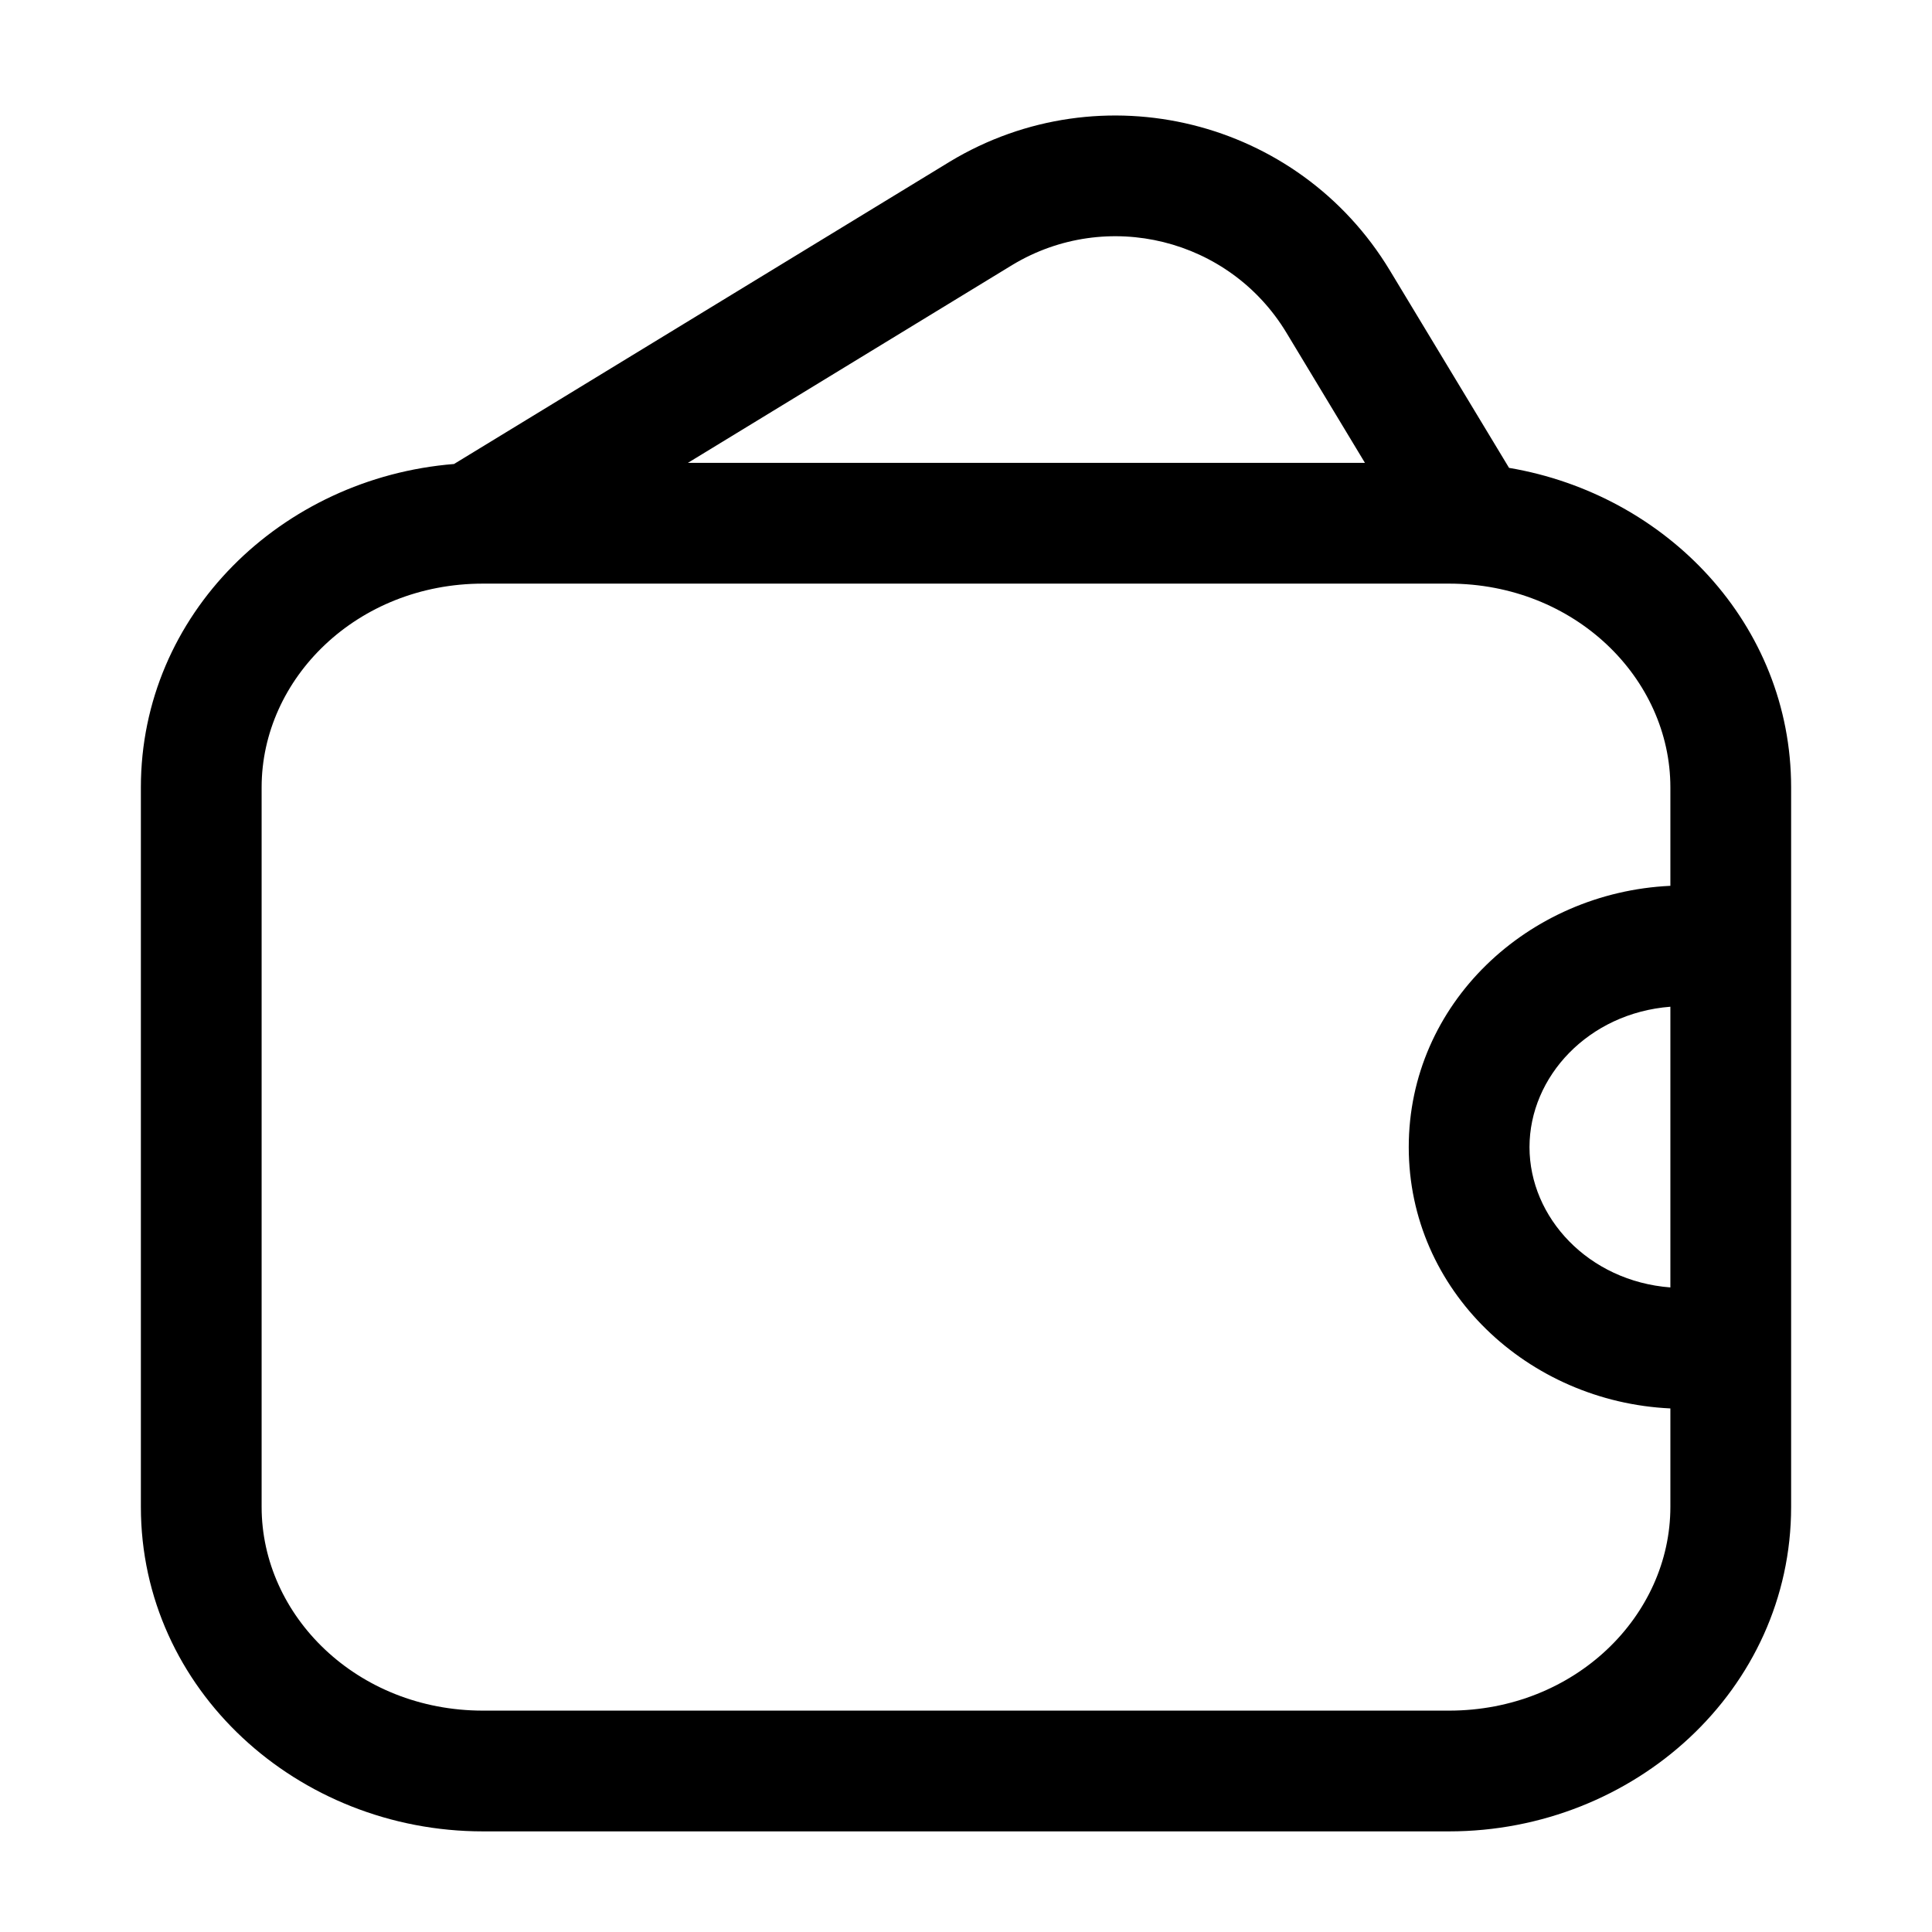 <svg width="24" height="24" viewBox="0 0 24 24" fill="none" xmlns="http://www.w3.org/2000/svg">
<g id="wallet-5">
<path id="merged" fill-rule="evenodd" clip-rule="evenodd" d="M18.746 5.812L17.265 3.359C16.129 1.477 13.682 0.872 11.799 2.008L11.796 2.01L5.64 5.764C3.5 5.936 1.75 7.629 1.75 9.781V18.719C1.75 20.99 3.699 22.75 6 22.75H18C20.301 22.75 22.25 20.99 22.25 18.719V9.781C22.25 7.76 20.707 6.144 18.746 5.812ZM15.981 4.134C15.273 2.961 13.749 2.584 12.576 3.291L8.545 5.75H16.956L15.981 4.134ZM6 7.25C4.435 7.25 3.25 8.428 3.25 9.781V18.719C3.25 20.072 4.435 21.25 6 21.25H18C19.565 21.25 20.75 20.072 20.75 18.719V17.496C18.982 17.414 17.5 16.034 17.5 14.25C17.5 12.466 18.982 11.086 20.75 11.004V9.781C20.75 8.428 19.565 7.25 18 7.25H6ZM19 14.25C19 13.375 19.731 12.585 20.75 12.506V15.993C19.731 15.915 19 15.124 19 14.25Z" fill="black"/>
</g>
</svg>
